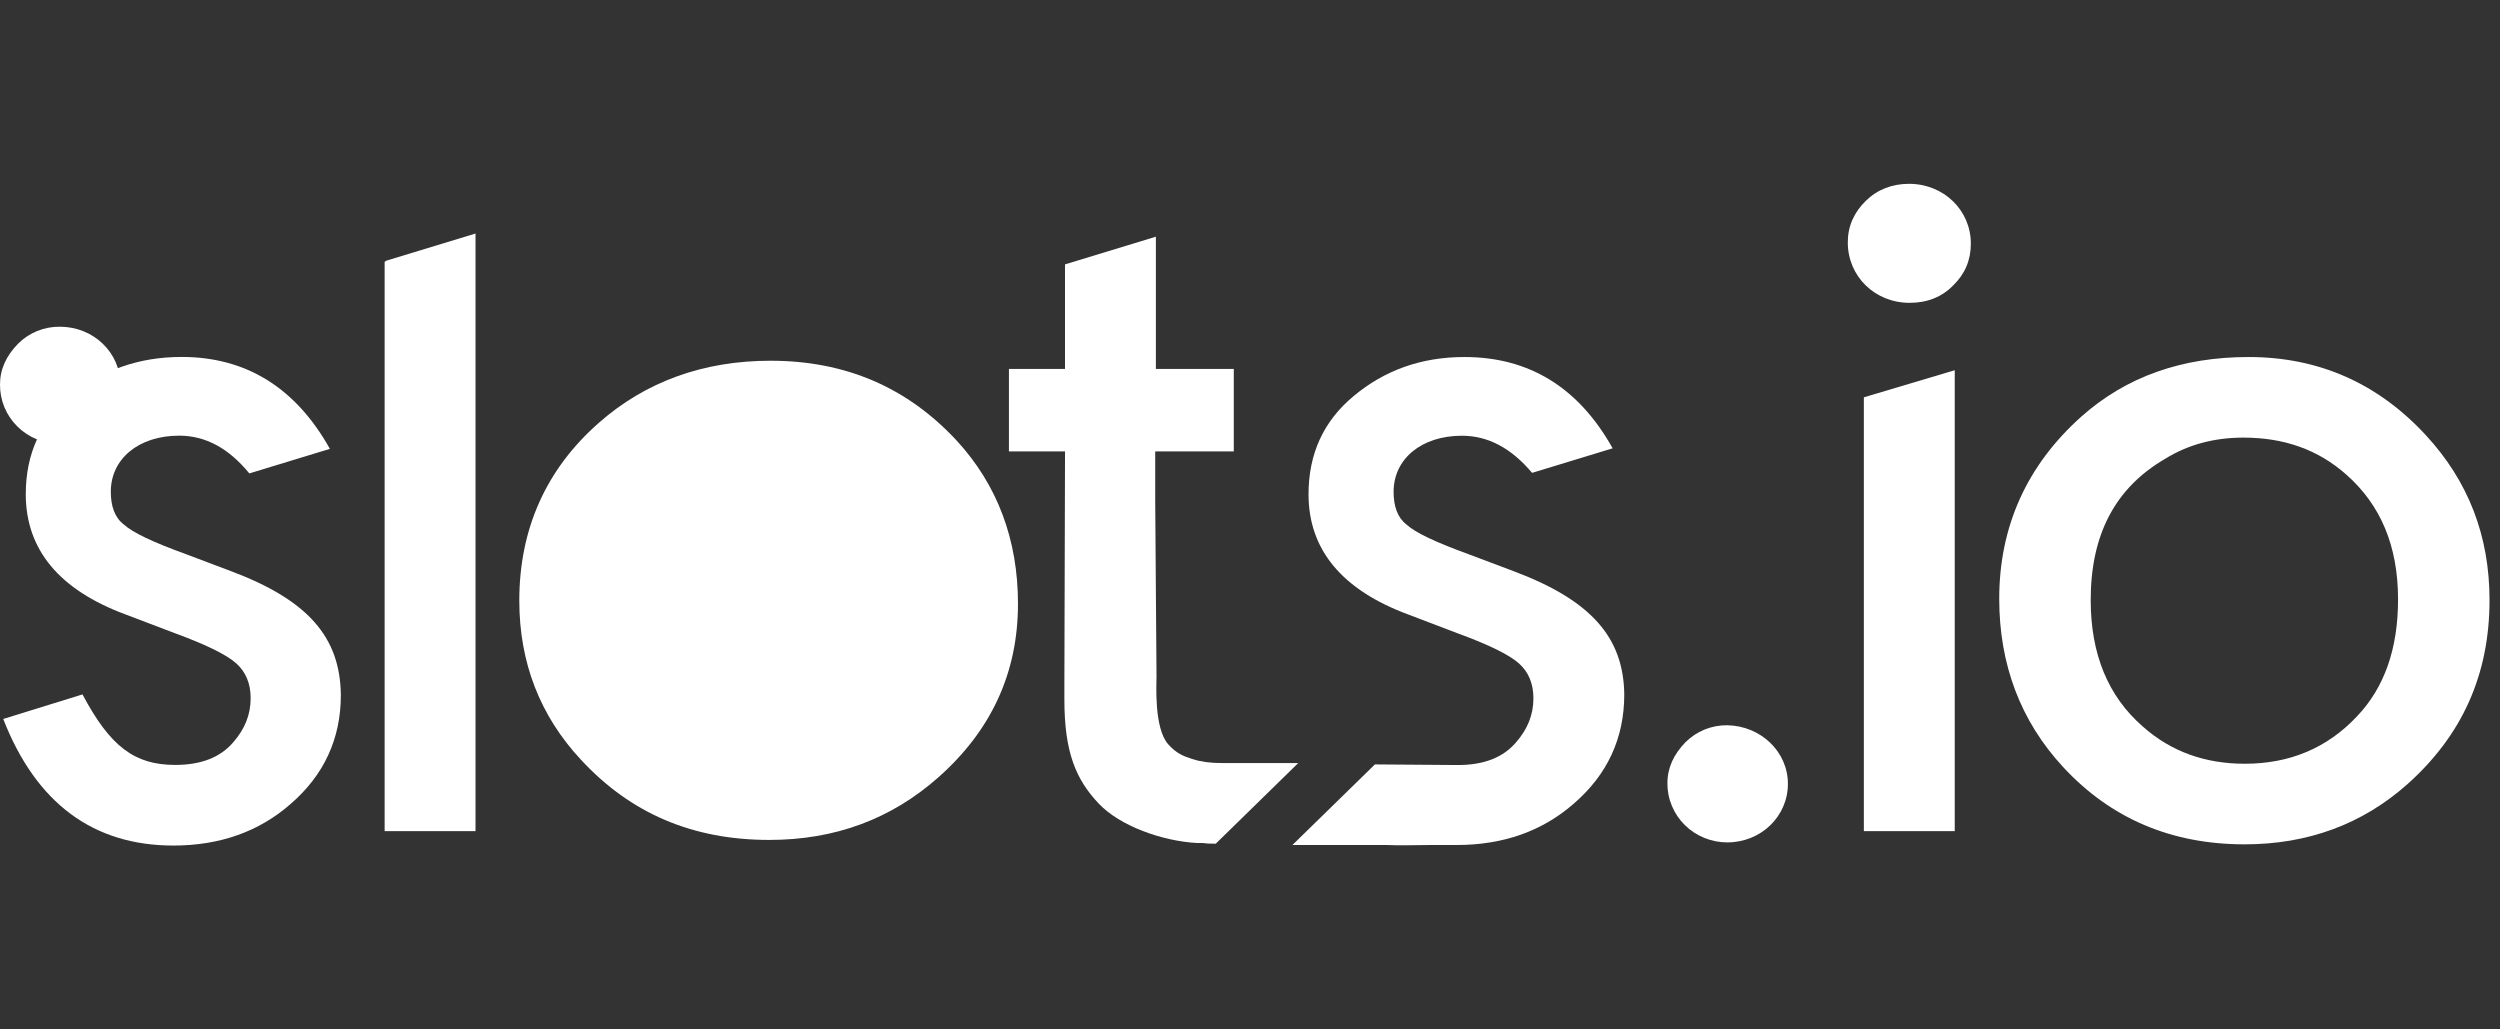 <svg width="68" height="28" viewBox="0 0 68 28" fill="none" xmlns="http://www.w3.org/2000/svg">
<rect x="0" y="0" width="68" height="28" fill="#333333" stroke="none"/>
<path d="M26.024 11.987C24.675 10.532 22.993 9.812 20.959 9.812C19.137 9.812 17.56 10.377 16.28 11.508C14.843 12.775 14.125 14.402 14.125 16.338C14.125 18.016 14.686 19.471 15.808 20.671C17.157 22.127 18.839 22.846 20.925 22.846C22.712 22.846 24.237 22.28 25.516 21.15C26.97 19.866 27.689 18.29 27.689 16.423C27.689 14.677 27.128 13.187 26.024 11.987H26.024Z" fill="white"/>
<path d="M48.631 21.319C48.631 22.21 47.895 22.913 46.983 22.913C46.769 22.913 46.556 22.872 46.358 22.791C46.159 22.711 45.979 22.592 45.827 22.442C45.676 22.293 45.556 22.115 45.475 21.919C45.393 21.724 45.352 21.514 45.354 21.303C45.354 20.874 45.53 20.515 45.844 20.189C45.993 20.041 46.17 19.923 46.366 19.843C46.562 19.764 46.772 19.724 46.983 19.727C47.895 19.744 48.631 20.447 48.631 21.32V21.319Z" fill="white"/>
<path d="M53.169 10.07V22.607H50.697V10.807L53.169 10.07Z" fill="white"/>
<path d="M65.98 11.834C67.137 13.084 67.715 14.574 67.715 16.321C67.715 18.36 66.962 20.004 65.49 21.322C64.263 22.418 62.773 22.966 61.056 22.966C59.059 22.966 57.411 22.264 56.114 20.86C54.957 19.61 54.379 18.068 54.379 16.287C54.379 14.318 55.133 12.656 56.605 11.338C57.832 10.242 59.356 9.711 61.161 9.711C63.054 9.711 64.666 10.413 65.98 11.834ZM58.883 12.485C57.534 13.273 56.867 14.54 56.867 16.322C56.867 17.795 57.341 18.942 58.287 19.764C59.058 20.449 59.987 20.774 61.056 20.774C62.282 20.774 63.299 20.346 64.105 19.49C64.859 18.702 65.227 17.64 65.227 16.304C65.227 14.848 64.753 13.736 63.825 12.914C63.054 12.228 62.125 11.903 61.021 11.903C60.232 11.903 59.514 12.091 58.883 12.485Z" fill="white"/>
<path d="M53.607 6.627C53.607 7.072 53.449 7.449 53.133 7.757C52.818 8.083 52.415 8.237 51.942 8.237C50.996 8.237 50.26 7.517 50.26 6.593C50.26 6.147 50.434 5.771 50.75 5.463C51.066 5.153 51.469 5 51.924 5C52.871 5 53.607 5.719 53.607 6.627Z" fill="white"/>
<path d="M10.515 7.088L10.462 7.122V22.606H12.934V6.352L10.515 7.088ZM6.274 15.532L5.047 15.069C4.153 14.744 3.61 14.487 3.365 14.264C3.12 14.076 3.014 13.768 3.014 13.374C3.014 12.483 3.768 11.85 4.873 11.85C5.59 11.85 6.221 12.192 6.782 12.877L8.973 12.209C8.044 10.548 6.695 9.709 4.942 9.709C3.768 9.709 2.769 10.068 1.928 10.77C1.104 11.456 0.701 12.346 0.701 13.442C0.701 14.949 1.613 16.046 3.418 16.714L4.767 17.227C5.609 17.536 6.169 17.81 6.432 18.049C6.677 18.272 6.818 18.58 6.818 18.991C6.818 19.436 6.66 19.831 6.344 20.19C5.994 20.601 5.468 20.806 4.767 20.806C3.663 20.806 2.997 20.31 2.244 18.888L0.088 19.556C0.982 21.852 2.542 22.999 4.715 22.999C5.976 22.999 7.046 22.622 7.904 21.868C8.816 21.081 9.271 20.088 9.271 18.906C9.254 17.33 8.377 16.319 6.274 15.532Z" fill="white"/>
<path d="M3.277 10.479C3.277 11.37 2.541 12.072 1.63 12.072C1.415 12.073 1.203 12.032 1.004 11.951C0.806 11.87 0.625 11.752 0.474 11.602C0.322 11.452 0.202 11.274 0.121 11.079C0.04 10.883 -0.001 10.674 3.61939e-05 10.462C3.61939e-05 10.034 0.175 9.674 0.491 9.349C0.639 9.2 0.817 9.083 1.012 9.003C1.208 8.924 1.418 8.884 1.63 8.887C2.541 8.887 3.277 9.589 3.277 10.479V10.479Z" fill="white"/>
<path d="M33.244 20.755C32.911 20.755 32.666 20.721 32.456 20.652C32.438 20.652 32.421 20.636 32.403 20.636C32.193 20.567 32 20.498 31.772 20.241C31.387 19.796 31.457 18.615 31.457 18.392L31.422 13.63V12.226L31.369 11.335V11.13L31.44 10.068V6.438L28.968 7.191V10.051L28.951 11.335L28.969 12.226L28.951 18.631V19.026C28.951 20.464 29.266 21.2 29.88 21.852C30.458 22.468 31.614 22.878 32.561 22.93H32.719C32.841 22.948 32.946 22.948 33.069 22.948L35.312 20.755H33.244Z" fill="white"/>
<path d="M41.165 15.534L39.938 15.072C39.044 14.746 38.501 14.49 38.256 14.267C38.011 14.078 37.906 13.77 37.906 13.376C37.906 12.486 38.659 11.852 39.764 11.852C40.481 11.852 41.112 12.195 41.673 12.862L43.864 12.194C42.935 10.534 41.586 9.711 39.833 9.711C38.659 9.711 37.66 10.071 36.819 10.773C35.995 11.458 35.592 12.349 35.592 13.445C35.592 14.952 36.504 16.048 38.309 16.716L39.658 17.23C40.499 17.538 41.06 17.812 41.323 18.052C41.568 18.274 41.709 18.583 41.709 18.994C41.709 19.439 41.551 19.834 41.235 20.193C40.885 20.604 40.359 20.809 39.658 20.809L37.398 20.792L35.154 22.984H37.696C38.099 23.002 38.501 22.984 38.922 22.984H39.623C40.885 22.984 41.954 22.608 42.812 21.854C43.724 21.066 44.18 20.073 44.18 18.891C44.162 17.332 43.269 16.322 41.165 15.534Z" fill="white"/>
<path d="M33.559 10.035H27.443V12.278H33.559V10.035Z" fill="white"/>
</svg>
